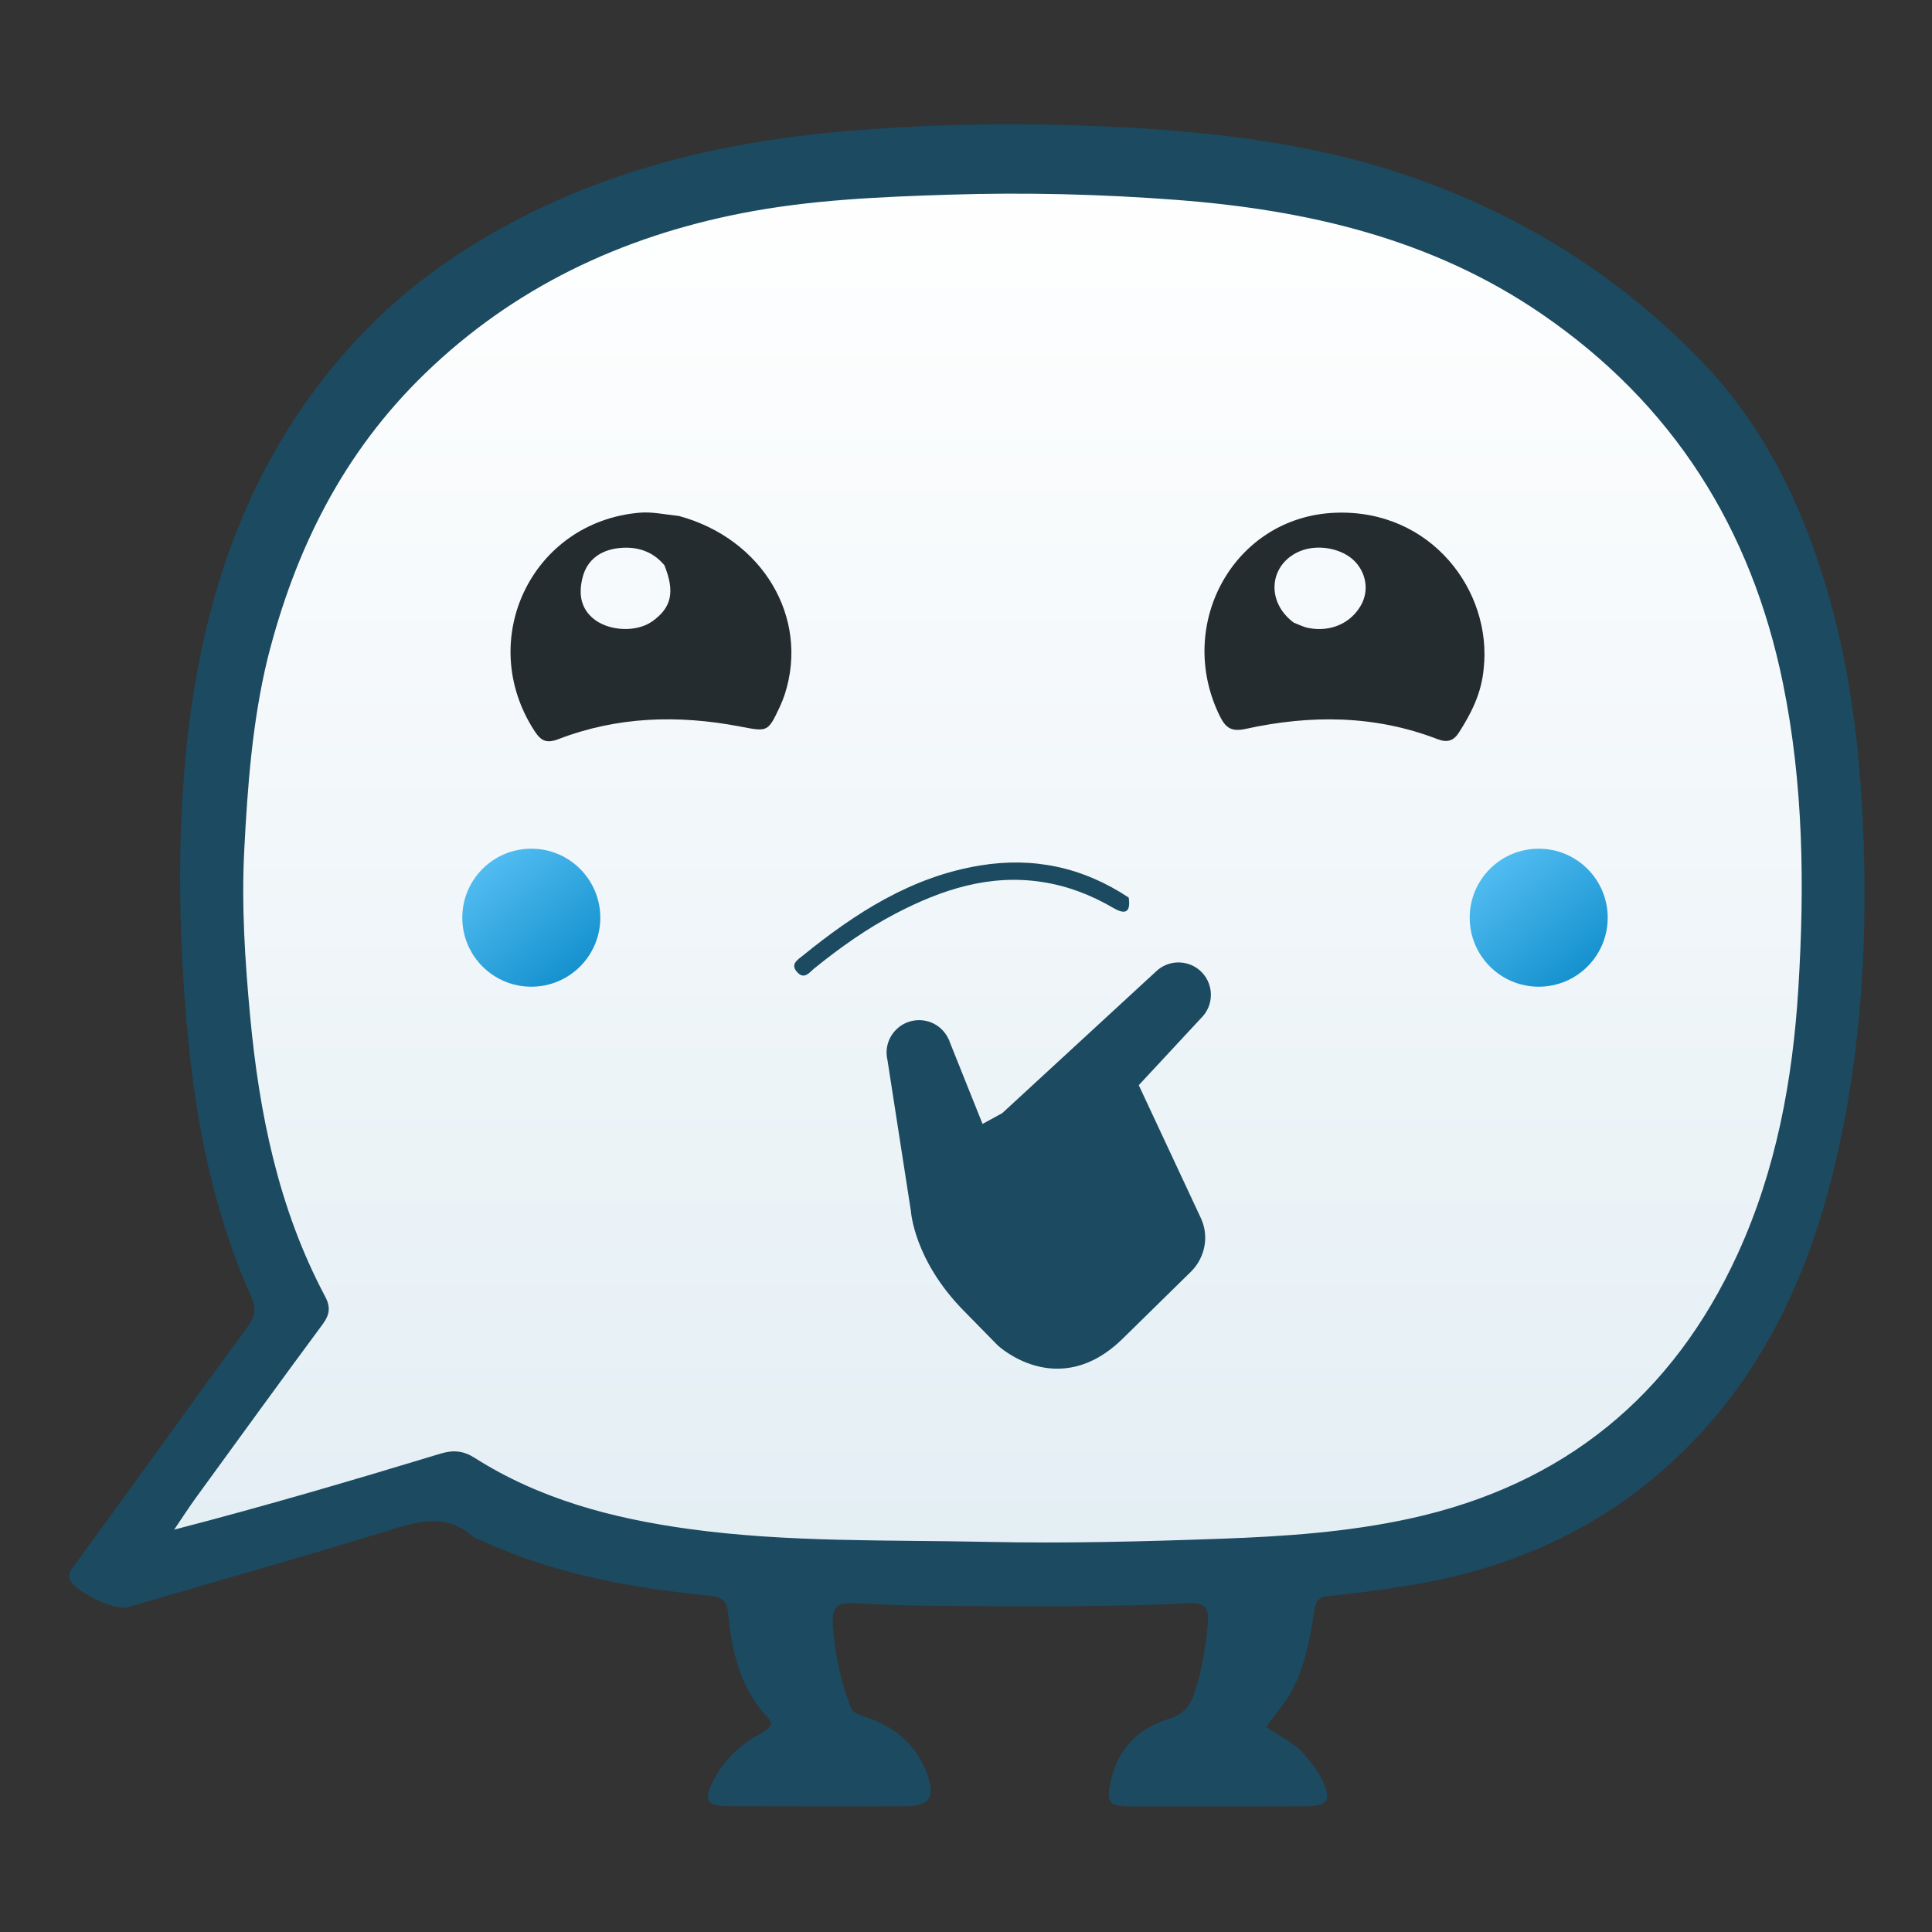 <svg width="560" height="560" viewBox="0 0 560 560" fill="none" xmlns="http://www.w3.org/2000/svg">
<rect x="0" y="0" width="560" height="560" fill="#333333" stroke="none"/>
<path d="M534 259.5C534 309.39 513.682 378.004 479.5 413.5C436.3 458.361 371.11 457 298.5 457C242.532 457 172.517 460.446 132.108 432.13C120.705 424.139 50.676 458.134 42.5 447.5C35.845 438.845 90.533 385.942 85.757 376C68.873 340.854 63 298.962 63 259.5C63 199.53 84.753 127.907 132.108 90.5C173.938 57.458 237.498 47.5 298.5 47.5C368.738 47.5 443.008 72.671 486.156 115.022C522.907 151.094 534 207.55 534 259.5Z" fill="url(#paint0_linear_2401_136)"/>
<path d="M41.759 425.94C51.833 412.02 61.606 398.326 71.612 384.804C73.827 381.812 74.391 379.405 72.797 375.836C61.531 350.607 56.466 323.886 54.094 296.523C52.02 272.586 51.491 248.586 53.333 224.677C56.932 177.965 70.183 134.708 102.583 99.294C118.512 81.883 137.827 68.936 159.283 59.097C186.57 46.584 215.361 40.566 245.121 38.018C267.739 36.081 290.387 35.567 313.012 36.353C346.674 37.522 380.098 40.725 412.144 52.362C443.389 63.709 470.733 81.209 493.624 105.161C512.181 124.578 523.318 148.396 530.477 174.089C536.262 194.853 538.91 216.029 539.926 237.604C541.487 270.741 539.738 303.537 532.292 335.842C524.799 368.35 511.42 398.034 486.935 421.619C464.723 443.014 437.829 454.921 407.595 459.685C400.037 460.875 392.447 461.923 384.836 462.673C381.548 462.997 381.244 465.038 380.885 467.391C379.729 474.977 378.315 482.455 374.811 489.434C372.784 493.473 369.656 496.693 367.042 500.565C370.737 503.241 374.829 504.852 377.737 508.18C379.835 510.581 381.829 513.006 383.223 515.877C386.028 521.655 384.971 523.535 378.711 523.557C361.714 523.618 344.717 523.625 327.721 523.588C321.411 523.575 320.639 522.495 321.899 516.53C323.875 507.176 329.568 501.105 338.526 498.33C342.455 497.112 344.747 494.994 346.043 491.184C348.368 484.349 349.521 477.342 350.123 470.174C350.471 466.035 349.081 464.523 344.845 464.727C321.706 465.84 298.545 465.582 275.39 465.503C265.903 465.471 256.408 465.212 246.934 464.716C242.379 464.478 241.129 466.286 241.384 470.533C241.876 478.75 243.526 486.647 246.392 494.366C247.285 496.77 249.079 496.993 250.926 497.637C259.186 500.517 265.551 505.49 268.658 513.963C271.249 521.031 269.549 523.556 262.13 523.566C245.3 523.588 228.469 523.588 211.638 523.54C204.551 523.52 203.672 521.871 207.082 515.513C209.834 510.383 213.778 506.443 218.739 503.462C220.425 502.449 222.35 501.737 223.542 499.823C223.288 499.249 223.164 498.52 222.74 498.078C214.664 489.64 212.166 479.011 211.085 467.919C210.736 464.336 209.66 462.939 205.745 462.548C183.151 460.296 160.914 456.344 140.065 446.744C139.007 446.256 137.778 445.961 136.926 445.23C129.994 439.279 122.768 440.484 114.68 442.988C88.928 450.962 62.974 458.283 37.093 465.839C33.237 466.965 21.622 461.347 20.202 457.736C19.521 456.004 20.71 454.916 21.574 453.726C28.226 444.557 34.885 435.392 41.759 425.94ZM77.51 191.069C73.123 209.273 71.759 227.863 70.795 246.465C69.966 262.448 71.005 278.411 72.484 294.341C75.119 322.722 80.701 350.318 94.226 375.764C95.894 378.902 95.557 381.094 93.499 383.875C81.216 400.47 69.092 417.185 56.955 433.888C54.705 436.983 52.636 440.209 50.484 443.375C76.718 436.589 102.246 429.068 127.712 421.339C131.387 420.223 134.314 420.493 137.555 422.553C156.501 434.598 177.671 440.144 199.612 443.168C228.404 447.136 257.441 446.307 286.378 446.925C308.844 447.404 331.353 446.823 353.818 446.016C372.255 445.354 390.696 444.108 408.823 440.134C453.268 430.392 484.862 404.598 503.689 363.417C514.812 339.086 519.622 313.13 521.26 286.508C523.087 256.83 522.763 227.259 516.791 198.013C507.621 153.098 484.865 116.997 446.752 90.927C414.79 69.063 378.561 60.784 340.784 57.923C319.058 56.277 297.263 55.733 275.43 56.42C255.1 57.059 234.804 57.909 214.829 61.839C179.926 68.705 148.88 83.346 123.079 108.365C99.635 131.098 85.591 158.952 77.51 191.069Z" fill="#1B4A61"/>
<path d="M196.792 149.558C221.085 156.154 234.568 178.997 227.526 201.064C227.122 202.329 226.635 203.577 226.072 204.779C222.548 212.305 222.533 212.114 214.405 210.565C196.588 207.171 178.938 207.663 161.846 214.249C158.366 215.59 156.772 214.696 154.959 211.916C137.716 185.493 154.127 151.237 185.458 148.601C189.05 148.298 192.738 149.141 196.792 149.558ZM192.579 163.835C189.054 159.611 184.335 158.274 179.155 158.895C174.194 159.489 170.272 162.157 168.931 167.142C167.781 171.414 167.981 175.792 171.719 179.088C176.085 182.938 184.317 183.42 188.97 180.163C194.579 176.237 195.74 171.685 192.579 163.835Z" fill="#252C2F"/>
<path d="M430.045 193.894C429.393 200.999 426.454 206.732 422.927 212.258C421.33 214.759 419.535 215.347 416.63 214.229C398.49 207.249 379.873 207.156 361.168 211.253C357.001 212.166 355.294 211.089 353.527 207.481C340.51 180.899 357.751 149.75 387.044 148.622C414.844 147.55 432.583 171.341 430.045 193.894ZM374.984 180.466C376.375 180.991 377.724 181.717 379.162 182.006C385.614 183.301 391.544 180.693 394.505 175.396C396.749 171.382 396.128 166.49 392.927 162.954C389.34 158.992 382.084 157.56 376.785 159.769C367.999 163.43 366.68 174.249 374.984 180.466Z" fill="#252C2F"/>
<path d="M327.159 260.163C327.836 264.767 325.915 265.049 322.699 263.17C316.326 259.446 309.575 256.824 302.23 255.673C286.84 253.261 272.967 257.83 259.628 264.781C251.191 269.178 243.469 274.683 236.073 280.657C234.649 281.807 233.155 284.089 231.061 281.778C228.971 279.47 231.195 278.205 232.685 276.998C247.957 264.617 264.211 254.111 284.105 250.86C299.52 248.341 313.83 251.333 327.159 260.163Z" fill="#1B4A61"/>
<circle cx="154" cy="266" r="20" fill="url(#paint1_linear_2401_136)"/>
<circle cx="446" cy="266" r="20" fill="url(#paint2_linear_2401_136)"/>
<path d="M348.111 353.147L330.076 314.546L348.174 295.066C351.869 291.441 351.925 285.47 348.299 281.775C344.674 278.081 338.702 278.025 335.008 281.651L290.509 322.651L284.796 325.776L275.197 301.798C275.197 301.798 275.101 301.701 275.198 301.606L275.103 301.509C274.631 300.445 273.967 299.379 273.108 298.504C269.483 294.81 263.512 294.754 259.817 298.379C257.387 300.765 256.489 304.127 257.23 307.217L264.042 351.106C264.042 351.106 264.874 365.177 279.28 379.857C285.386 386.078 288.058 388.8 289.203 389.967C289.203 389.967 306.675 406.409 325.438 387.995L345.367 368.436C349.355 364.332 350.471 358.274 348.111 353.147Z" fill="#1B4A61"/>
<defs>
<linearGradient id="paint0_linear_2401_136" x1="287.969" y1="47.5" x2="287.969" y2="457.132" gradientUnits="userSpaceOnUse">
<stop stop-color="white"/>
<stop offset="1" stop-color="#E3EEF4"/>
</linearGradient>
<linearGradient id="paint1_linear_2401_136" x1="131.576" y1="241.758" x2="174" y2="293.879" gradientUnits="userSpaceOnUse">
<stop stop-color="#64CAFC"/>
<stop offset="1" stop-color="#0082C2"/>
</linearGradient>
<linearGradient id="paint2_linear_2401_136" x1="423.576" y1="241.758" x2="466" y2="293.879" gradientUnits="userSpaceOnUse">
<stop stop-color="#64CAFC"/>
<stop offset="1" stop-color="#0082C2"/>
</linearGradient>
</defs>
</svg>
